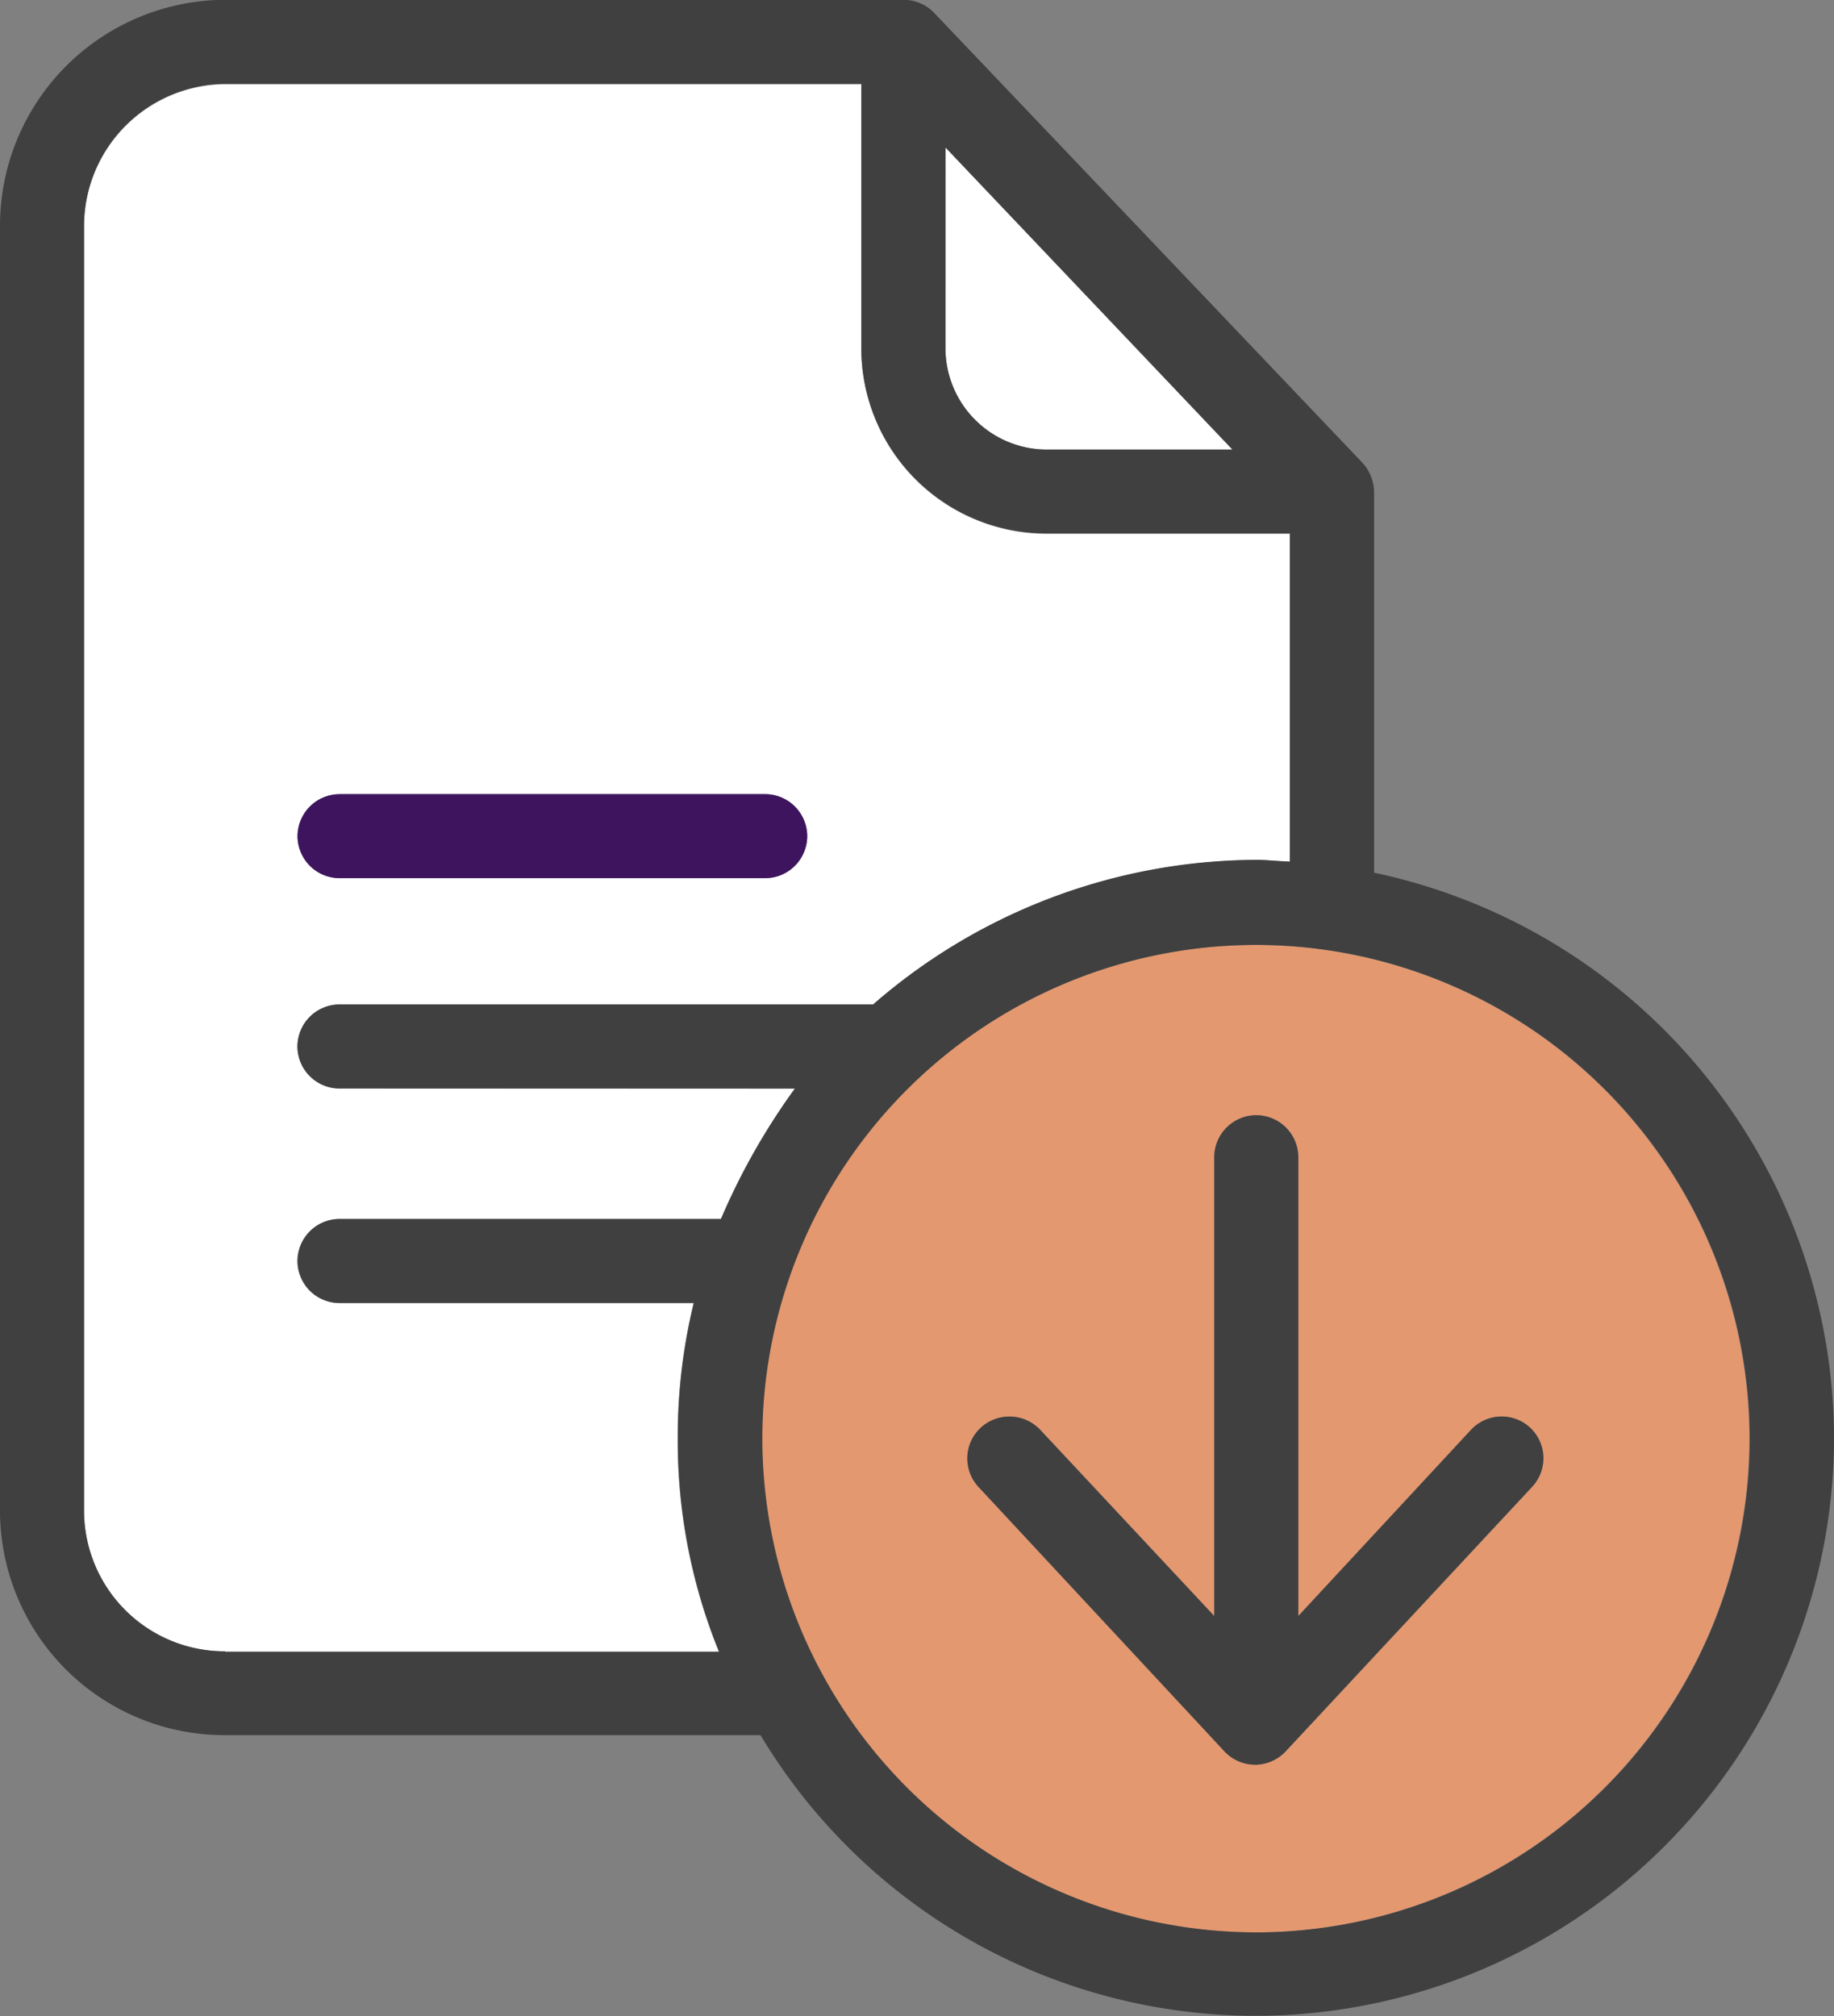<svg xmlns="http://www.w3.org/2000/svg" width="40" height="43.968" viewBox="0 0 40 43.968">
  <rect x="0" y="0" width="40" height="43.968" fill="#808080" stroke="none"/>
  <g id="Grupo_9955" data-name="Grupo 9955" transform="translate(-727.231 707.753)">
    <path id="Trazado_9457" data-name="Trazado 9457" d="M969.531-663.708h4.06l-6.259-6.589v4.38A2.213,2.213,0,0,0,969.531-663.708Z" transform="translate(-219.482 -34.24)" fill="#fff"/>
    <path id="Trazado_9458" data-name="Trazado 9458" d="M754.146-664.5a.919.919,0,0,1-.917-.916.919.919,0,0,1,.917-.916h11.638a12.786,12.786,0,0,1,8.357-3.153c.238,0,.458.028.733.037V-676.6h-5.315a4.04,4.04,0,0,1-4.032-4.041v-5.764H751.653a3.1,3.1,0,0,0-3.079,3.125v27.968a3.07,3.07,0,0,0,3.079,3.088v.009H762.42a12.216,12.216,0,0,1-.9-4.655,12.334,12.334,0,0,1,.348-2.951h-7.725a.919.919,0,0,1-.917-.917.919.919,0,0,1,.917-.917h8.321a14.583,14.583,0,0,1,1.613-2.841Zm0-6.424h9.283a.919.919,0,0,1,.917.917.919.919,0,0,1-.917.916h-9.283a.919.919,0,0,1-.917-.916A.919.919,0,0,1,754.146-670.922Z" transform="translate(-19.51 -19.511)" fill="#fff"/>
    <path id="Trazado_9459" data-name="Trazado 9459" d="M931.573-467.761A10.773,10.773,0,0,0,920.8-456.993a10.779,10.779,0,0,0,10.768,10.768,10.778,10.778,0,0,0,10.767-10.768A10.773,10.773,0,0,0,931.573-467.761Zm6.021,11.822-5.37,5.764a.923.923,0,0,1-.669.293.923.923,0,0,1-.669-.293l-5.361-5.764a.913.913,0,0,1,.046-1.292.925.925,0,0,1,1.3.046l3.794,4.06v-10.007a.919.919,0,0,1,.917-.916.919.919,0,0,1,.917.916v10.007l3.766-4.06a.913.913,0,0,1,1.292-.046A.913.913,0,0,1,937.593-455.939Z" transform="translate(-176.951 -219.383)" fill="#e4986f"/>
    <path id="Trazado_9460" data-name="Trazado 9460" d="M757.2-688.72v-8.321a.963.963,0,0,0-.266-.632l-9.329-9.8a.93.93,0,0,0-.669-.284H732.143a4.928,4.928,0,0,0-4.912,4.958v27.968a4.9,4.9,0,0,0,4.912,4.921h11.675a12.6,12.6,0,0,0,10.795,6.121,12.626,12.626,0,0,0,12.619-12.6A12.639,12.639,0,0,0,757.2-688.72Zm-9.347-15.817,6.259,6.589h-4.06a2.213,2.213,0,0,1-2.2-2.208Zm-4.893,23.368h-8.321a.919.919,0,0,0-.917.917.919.919,0,0,0,.917.916h7.725a12.335,12.335,0,0,0-.348,2.951,12.215,12.215,0,0,0,.9,4.655H732.143v-.009a3.07,3.07,0,0,1-3.079-3.088V-702.8a3.1,3.1,0,0,1,3.079-3.125h13.874v5.764a4.04,4.04,0,0,0,4.032,4.041h5.315v7.157c-.275-.009-.495-.037-.733-.037a12.787,12.787,0,0,0-8.357,3.153H734.635a.919.919,0,0,0-.917.916.919.919,0,0,0,.917.916h9.934A14.575,14.575,0,0,0,742.956-681.169Zm11.666,15.56a10.779,10.779,0,0,1-10.768-10.768,10.773,10.773,0,0,1,10.768-10.768,10.773,10.773,0,0,1,10.767,10.768A10.778,10.778,0,0,1,754.622-665.608Z" fill="#404040"/>
    <path id="Trazado_9461" data-name="Trazado 9461" d="M803.7-504.237h9.283a.919.919,0,0,0,.916-.916.919.919,0,0,0-.916-.916H803.7a.919.919,0,0,0-.917.916A.919.919,0,0,0,803.7-504.237Z" transform="translate(-69.062 -184.363)" fill="#3e145e"/>
    <path id="Trazado_9462" data-name="Trazado 9462" d="M983.882-417.678l-3.766,4.06v-10.007a.919.919,0,0,0-.916-.916.919.919,0,0,0-.917.916v10.007l-3.794-4.06a.925.925,0,0,0-1.3-.046.913.913,0,0,0-.046,1.292l5.361,5.764a.923.923,0,0,0,.669.293.922.922,0,0,0,.669-.293l5.37-5.764a.913.913,0,0,0-.037-1.292A.914.914,0,0,0,983.882-417.678Z" transform="translate(-224.569 -258.89)" fill="#404040"/>
  </g>
</svg>
